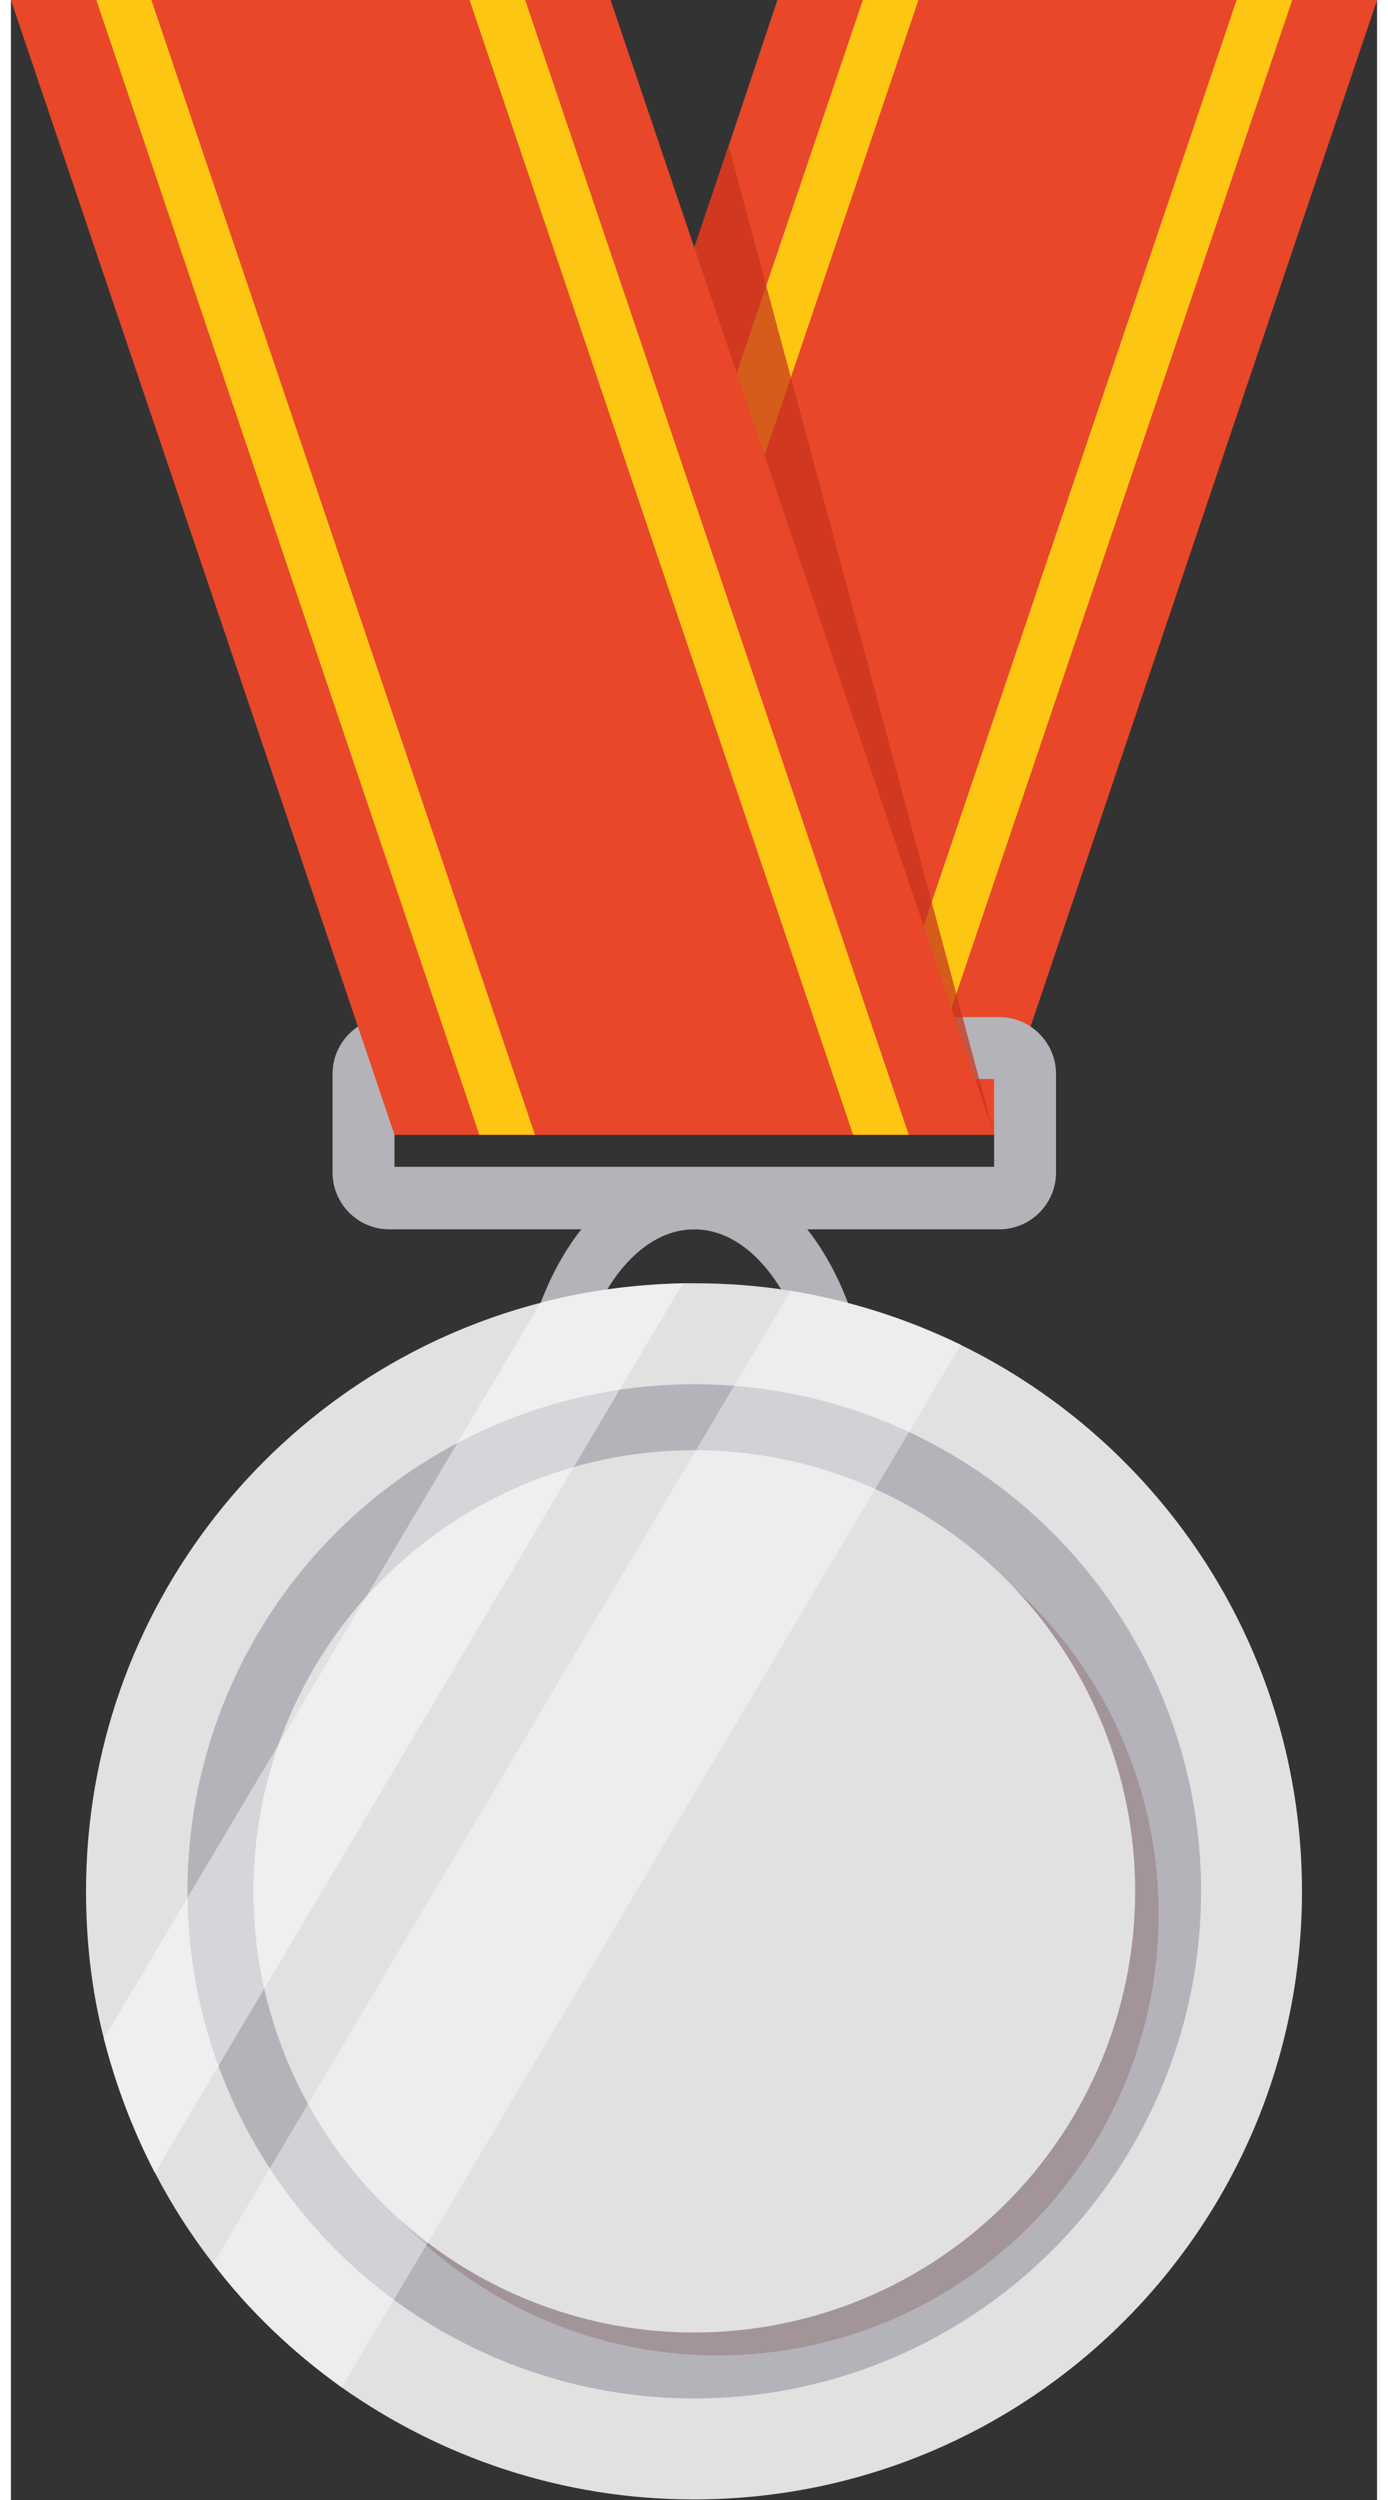 <?xml version="1.0" encoding="UTF-8"?><svg id="Layer_1" xmlns="http://www.w3.org/2000/svg" width="40" height="72" viewBox="0 0 23.83 43.58"><rect x="0" y="0" width="23.83" height="43.58" fill="#333333" stroke="none"/><defs><style>.cls-1{fill:#fdc613;}.cls-2{fill:#fff;}.cls-3{fill:#c7341d;opacity:.73;}.cls-4{fill:#a3949a;}.cls-5{fill:#e84729;}.cls-6{opacity:.45;}.cls-7{fill:#b4b3b9;}.cls-8{opacity:.4;}.cls-9{fill:#e1e1e2;}</style></defs><g><polygon class="cls-5" points="23.83 0 17.75 18 17.15 19.78 6.69 19.78 7.29 18 12.52 2.54 13.37 0 23.83 0"/><polygon class="cls-1" points="21.38 0 14.69 19.78 15.66 19.78 22.35 0 21.38 0"/><polygon class="cls-1" points="14.86 0 8.17 19.78 9.14 19.78 15.83 0 14.86 0"/><path class="cls-7" d="M11.92,30.32c-1.72,0-3.12-2.27-3.12-5.06s1.4-4.91,3.12-4.91,3.12,2.12,3.12,4.91-1.4,5.06-3.12,5.06Zm0-8.89c-1.21,0-2.2,1.68-2.2,3.83s.99,3.89,2.2,3.89,2.2-1.75,2.2-3.89-.99-3.83-2.2-3.83Z"/><path class="cls-7" d="M17.24,21.43H6.6c-.55,0-.99-.45-.99-.99v-1.72c0-.55,.45-.99,.99-.99h10.64c.55,0,.99,.45,.99,.99v1.72c0,.55-.45,.99-.99,.99Zm-10.55-1.09h10.46v-1.53H6.69v1.53Z"/><polygon class="cls-3" points="17.15 19.78 7.89 19.78 7.29 18 12.52 2.54 17.15 19.78"/><polygon class="cls-5" points="10.46 0 17.15 19.78 6.69 19.78 0 0 10.46 0"/><polygon class="cls-1" points="2.45 0 9.14 19.78 8.17 19.78 1.49 0 2.45 0"/><polygon class="cls-1" points="8.97 0 15.66 19.78 14.69 19.78 8 0 8.97 0"/></g><g><path class="cls-9" d="M22.52,32.97c0,5.86-4.75,10.6-10.61,10.6-2.29,0-4.41-.73-6.15-1.96-.85-.61-1.61-1.33-2.24-2.16-.38-.49-.72-1.02-1.01-1.58-.38-.73-.68-1.52-.89-2.34-.21-.82-.31-1.68-.31-2.56,0-4.93,3.37-9.08,7.93-10.26,.79-.21,1.63-.32,2.48-.34,.06,0,.13,0,.19,0,.57,0,1.13,.04,1.68,.13,1.05,.17,2.04,.49,2.97,.94,3.53,1.72,5.96,5.34,5.96,9.53Z"/><circle class="cls-7" cx="11.92" cy="32.97" r="8.84"/><circle class="cls-4" cx="12.33" cy="33.37" r="7.69"/><circle class="cls-9" cx="11.92" cy="32.97" r="7.69"/><g class="cls-6"><path class="cls-2" d="M11.72,22.37L2.51,37.88c-.38-.73-.68-1.52-.89-2.34l7.62-12.83c.79-.21,1.63-.32,2.48-.34Z"/></g><g class="cls-8"><path class="cls-2" d="M16.57,23.44L5.77,41.62c-.85-.61-1.61-1.33-2.24-2.16L13.6,22.5c1.05,.17,2.04,.49,2.97,.94Z"/></g></g></svg>
